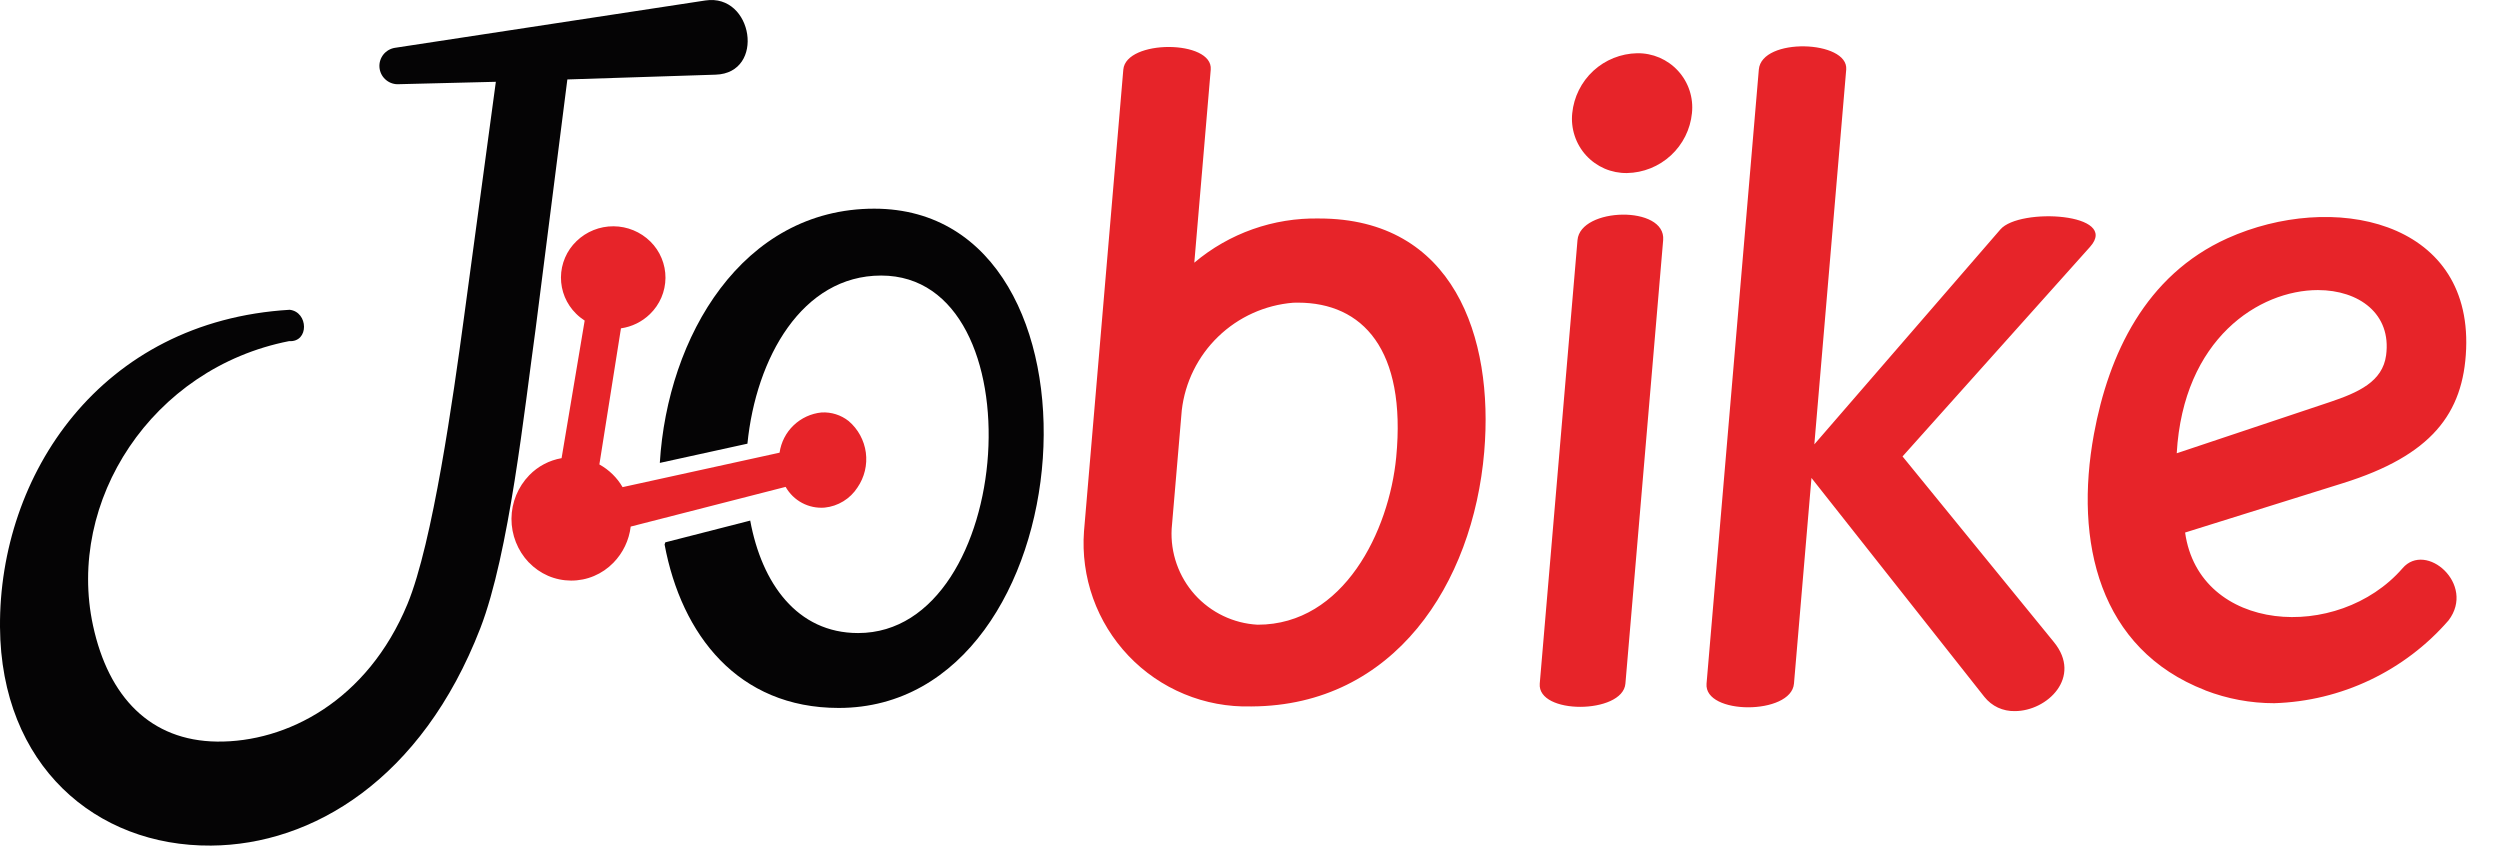 <svg width="68" height="23" viewBox="0 0 68 23" fill="none" xmlns="http://www.w3.org/2000/svg">
<g clip-path="url(#clip0)">
<path d="M53.976 18.956L49.272 13L48.796 18.595C48.723 19.452 46.345 19.454 46.418 18.595L47.84 1.892C47.915 1.007 50.283 1.094 50.217 1.892L49.35 12.086L54.411 6.24C54.931 5.639 57.672 5.796 56.849 6.715L51.749 12.415L55.867 17.466C56.643 18.418 55.686 19.342 54.804 19.342C54.645 19.346 54.488 19.313 54.344 19.247C54.201 19.18 54.075 19.08 53.976 18.956V18.956ZM41.881 18.595L42.908 6.531C42.984 5.635 45.319 5.58 45.238 6.531L44.211 18.595C44.176 19.013 43.568 19.226 42.981 19.226C42.403 19.226 41.848 19.018 41.881 18.595ZM29.485 14.448L30.554 1.894C30.625 1.066 33.001 1.079 32.932 1.894L32.485 7.145C33.433 6.345 34.64 5.918 35.881 5.943C39.534 5.943 40.637 9.163 40.371 12.289C40.065 15.886 37.92 19.194 34.046 19.215H34.019C33.399 19.23 32.783 19.116 32.211 18.878C31.638 18.641 31.122 18.286 30.695 17.837C30.268 17.388 29.939 16.854 29.731 16.271C29.523 15.687 29.439 15.066 29.485 14.448V14.448ZM35.176 8.234C34.41 8.296 33.689 8.621 33.136 9.155C32.583 9.688 32.232 10.397 32.144 11.161L31.869 14.384C31.851 14.709 31.898 15.035 32.006 15.342C32.114 15.649 32.281 15.931 32.498 16.174C32.716 16.416 32.979 16.613 33.272 16.753C33.566 16.894 33.884 16.975 34.209 16.992C36.553 16.992 37.786 14.438 37.977 12.434C38.256 9.511 37.067 8.232 35.303 8.232C35.261 8.232 35.218 8.233 35.176 8.234ZM59.983 18.776C57.09 17.653 56.417 14.737 56.955 11.807C57.355 9.635 58.355 7.49 60.583 6.483C63.428 5.202 67.217 5.969 67.079 9.489C67.009 11.257 66.126 12.393 63.725 13.143L59.435 14.485C59.818 17.216 63.587 17.481 65.349 15.457C65.983 14.714 67.348 15.892 66.6 16.875C66.008 17.557 65.281 18.108 64.465 18.496C63.65 18.884 62.763 19.099 61.86 19.127C61.218 19.128 60.582 19.009 59.983 18.778V18.776ZM59.207 12.329L63.361 10.94C64.145 10.677 64.807 10.383 64.902 9.663C65.053 8.536 64.165 7.89 63.046 7.89C61.45 7.892 59.385 9.209 59.207 12.329ZM14.382 15.297C14.078 14.976 13.91 14.55 13.912 14.108C13.915 13.666 14.089 13.242 14.397 12.925C14.633 12.682 14.941 12.52 15.275 12.462L15.903 8.72C15.819 8.666 15.74 8.603 15.669 8.532C15.538 8.403 15.434 8.249 15.363 8.079C15.293 7.91 15.257 7.727 15.258 7.543C15.259 7.359 15.297 7.178 15.37 7.008C15.442 6.839 15.548 6.687 15.681 6.559C15.95 6.298 16.312 6.153 16.687 6.155C17.063 6.157 17.422 6.305 17.69 6.569C17.821 6.698 17.925 6.852 17.995 7.022C18.066 7.192 18.102 7.375 18.101 7.559C18.099 7.743 18.062 7.925 17.989 8.094C17.916 8.263 17.811 8.416 17.678 8.544C17.463 8.753 17.187 8.888 16.89 8.931L16.303 12.633C16.565 12.778 16.784 12.991 16.934 13.25L21.204 12.313C21.245 12.029 21.379 11.767 21.586 11.569C21.793 11.371 22.061 11.247 22.346 11.219C22.612 11.204 22.875 11.287 23.084 11.453C23.34 11.671 23.506 11.977 23.551 12.31C23.595 12.644 23.514 12.982 23.323 13.26C23.225 13.412 23.093 13.541 22.939 13.635C22.784 13.73 22.61 13.789 22.43 13.807C22.217 13.824 22.005 13.78 21.817 13.68C21.629 13.58 21.474 13.428 21.369 13.243L17.155 14.323C17.111 14.694 16.945 15.04 16.684 15.307C16.534 15.461 16.355 15.584 16.157 15.667C15.959 15.751 15.746 15.793 15.532 15.792C15.317 15.791 15.104 15.747 14.907 15.662C14.71 15.576 14.532 15.452 14.384 15.297H14.382ZM42.765 3.078C42.809 2.637 43.013 2.228 43.338 1.927C43.664 1.627 44.088 1.457 44.531 1.448C44.74 1.445 44.947 1.486 45.139 1.568C45.33 1.651 45.502 1.773 45.643 1.927C45.784 2.081 45.891 2.263 45.956 2.462C46.021 2.66 46.043 2.87 46.021 3.078C45.977 3.518 45.773 3.928 45.447 4.228C45.122 4.528 44.697 4.699 44.254 4.707C44.046 4.71 43.839 4.669 43.647 4.587C43.456 4.504 43.284 4.382 43.143 4.228C43.002 4.074 42.896 3.892 42.831 3.693C42.766 3.495 42.743 3.285 42.765 3.078V3.078Z" fill="#E72429"/>
<path fill-rule="evenodd" clip-rule="evenodd" d="M7.867 9.278C4.124 10.012 1.798 13.632 2.531 17.019C2.952 18.963 4.093 20.149 5.904 20.171C7.789 20.194 9.992 19.069 11.084 16.428C11.772 14.762 12.33 10.78 12.617 8.66L13.487 2.225L10.81 2.291C10.685 2.289 10.566 2.24 10.476 2.154C10.385 2.069 10.33 1.952 10.321 1.828C10.312 1.704 10.351 1.581 10.428 1.483C10.506 1.386 10.617 1.321 10.74 1.301L19.186 0.013C20.485 -0.185 20.827 1.987 19.466 2.031L15.432 2.161L14.57 8.938C14.264 11.138 13.851 15.055 13.065 17.087C11.469 21.208 8.489 22.981 5.74 23C2.6 23.024 0.027 20.814 0 17.056C-0.029 12.922 2.731 8.731 7.88 8.426C8.39 8.486 8.412 9.31 7.867 9.279L7.867 9.278ZM22.813 19.256C29.603 19.256 30.506 5.676 23.779 5.676C20.19 5.676 18.155 9.155 17.947 12.591L20.33 12.068C20.562 9.737 21.816 7.495 23.967 7.495C28.267 7.495 27.629 17.218 23.341 17.219C21.678 17.219 20.719 15.861 20.406 14.16L18.096 14.752L18.077 14.811C18.535 17.267 20.074 19.256 22.813 19.256H22.813Z" fill="#050405"/>
</g>
<defs>
<clipPath id="clip0">
<rect width="67.083" height="23" fill="white"/>
</clipPath>
</defs>
</svg>
